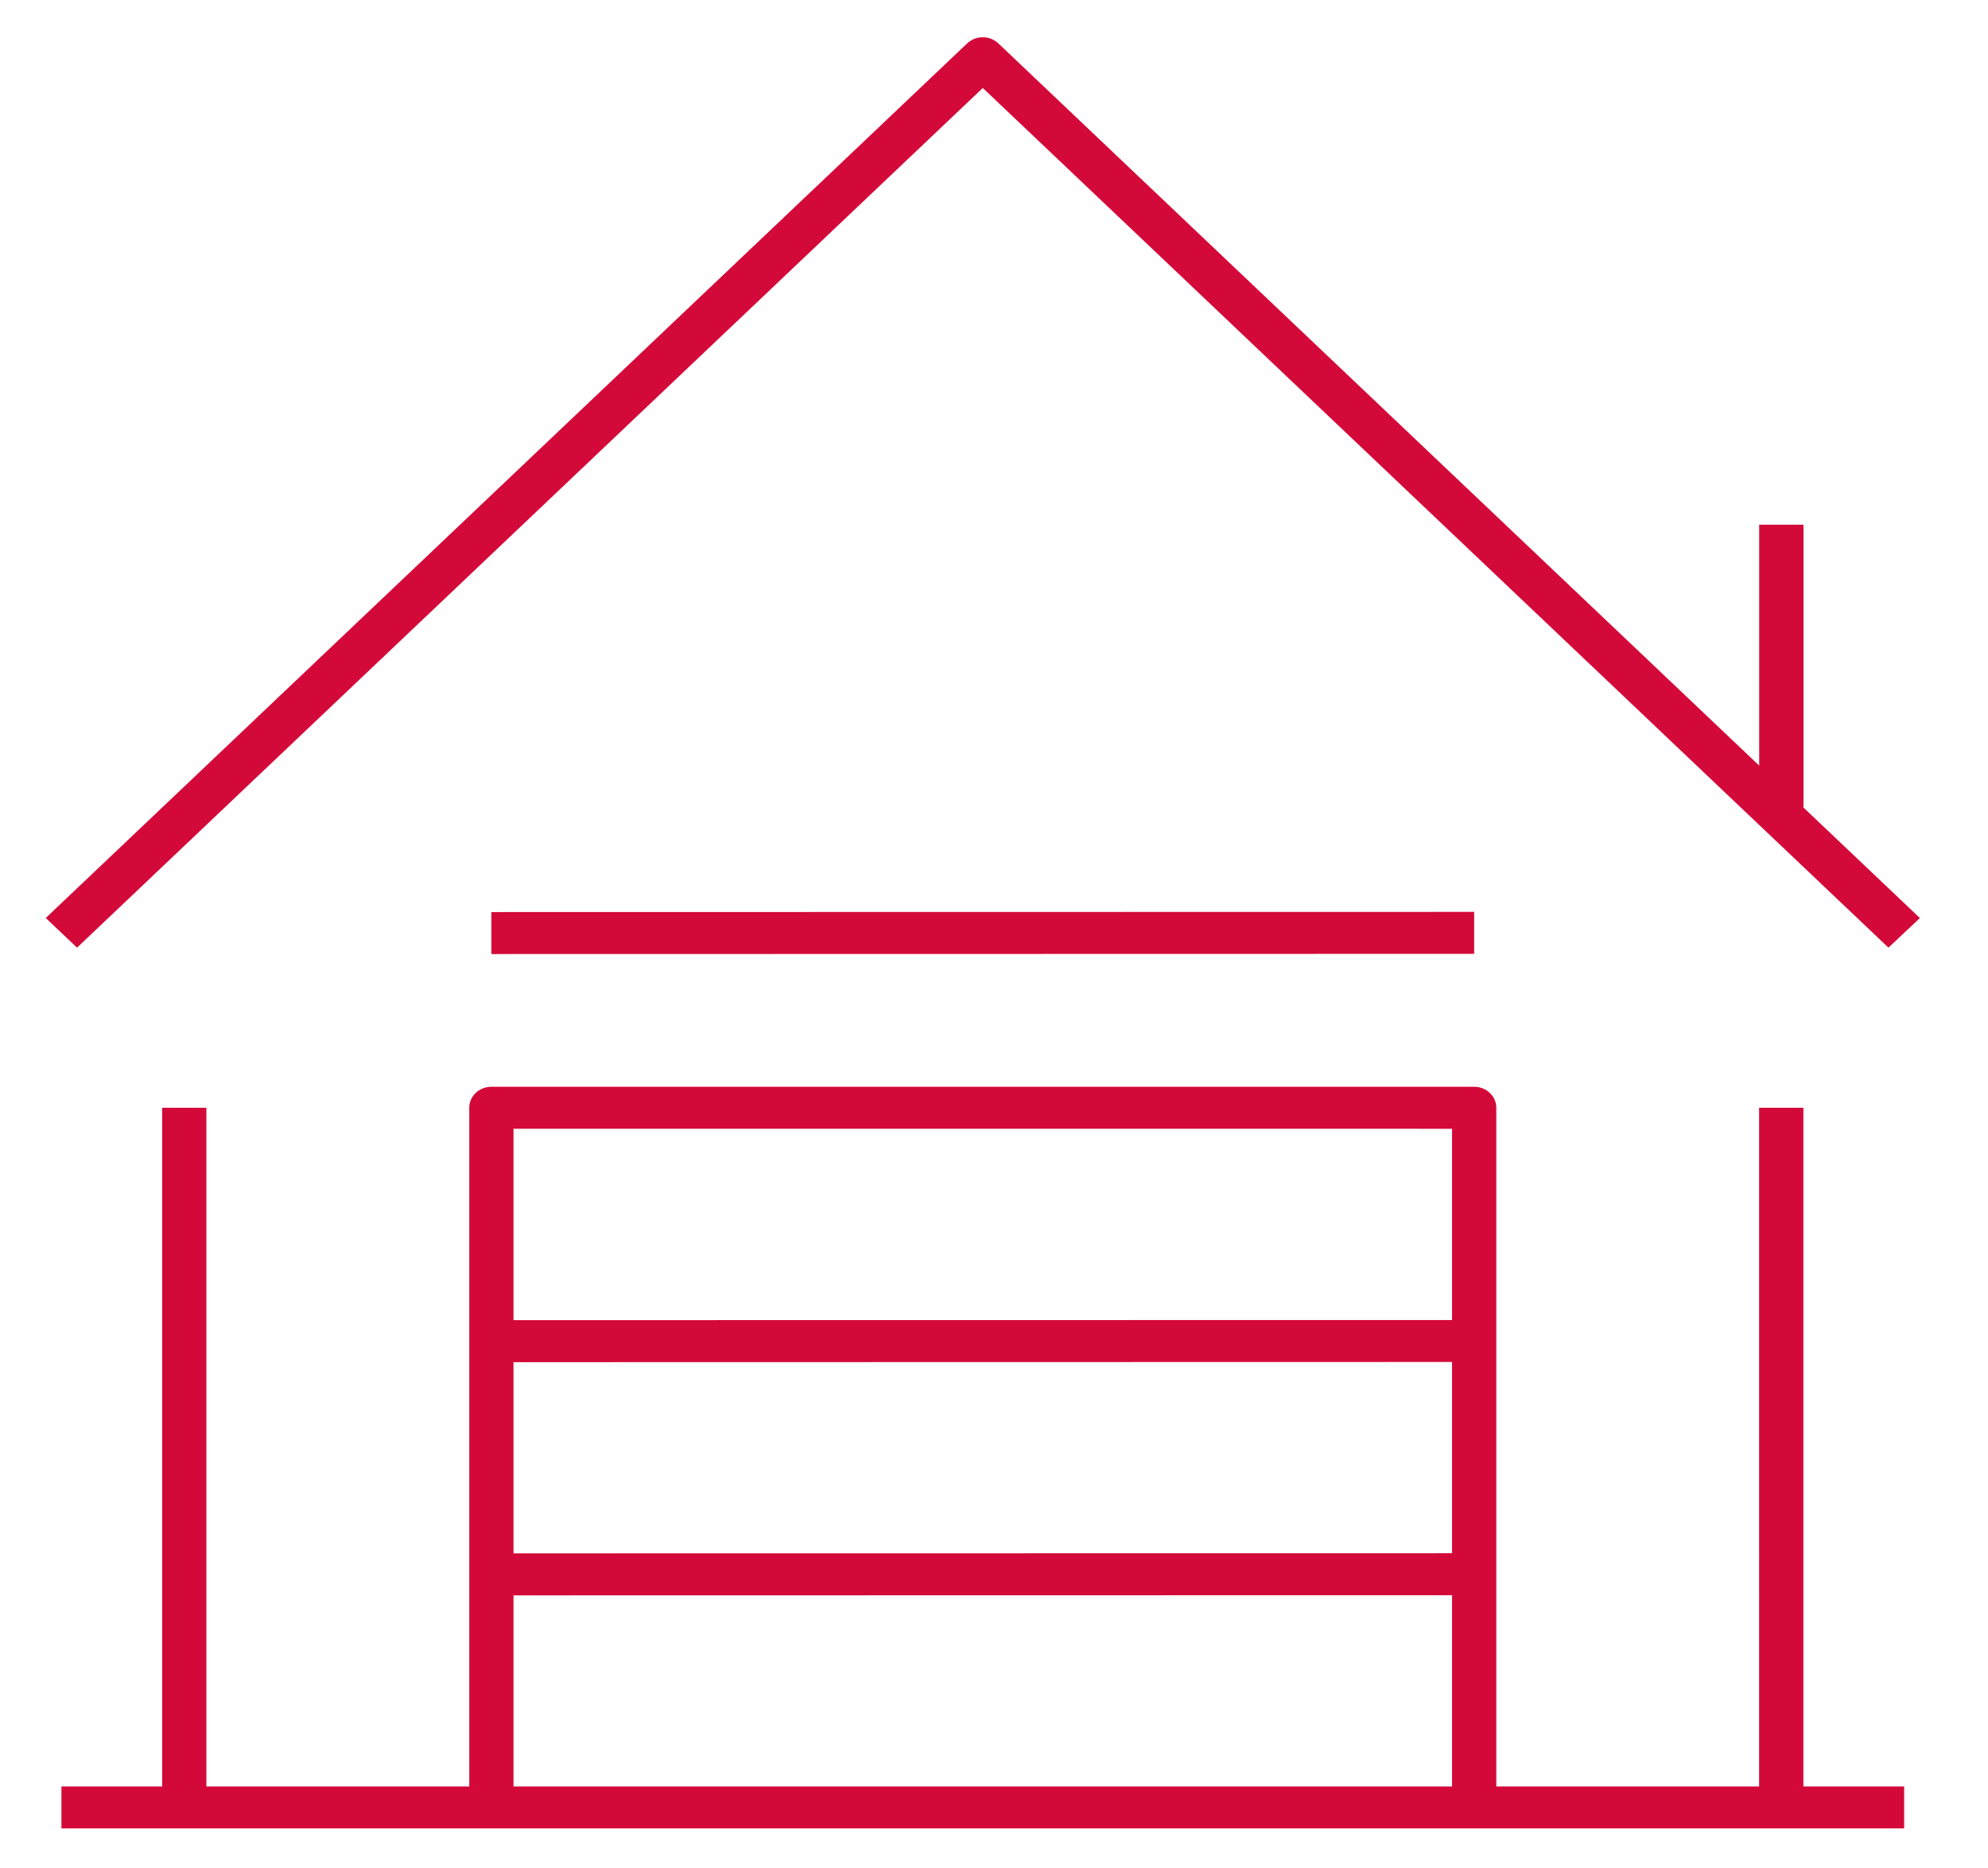<svg xmlns="http://www.w3.org/2000/svg" width="83" height="78" fill="none">
  <path
    fill="#D30939"
    d="M79.499 76.334H2.565v-1.752H6.77V46.248h1.847v28.334h10.976V46.248c0-.484.413-.876.923-.876h41.031c.51 0 .924.392.924.876v28.334h10.973V46.248h1.849v28.334h4.206v1.752Zm-58.06-1.752h39.185v-7.984l-39.185.007v7.977Zm0-17.713v7.981l39.185-.005v-7.984l-39.185.008Zm0-9.744v7.989l39.185-.005v-7.984H21.44Zm-.923-7.295v-1.753l41.031-.007v1.752l-41.031.008Zm58.329-.266L41.032 3.673 3.216 39.564l-1.305-1.239L40.378 1.813a.956.956 0 0 1 1.305 0l31.764 30.15V21.906h1.849v11.808l4.86 4.613-1.311 1.236Z"
  />
</svg>
